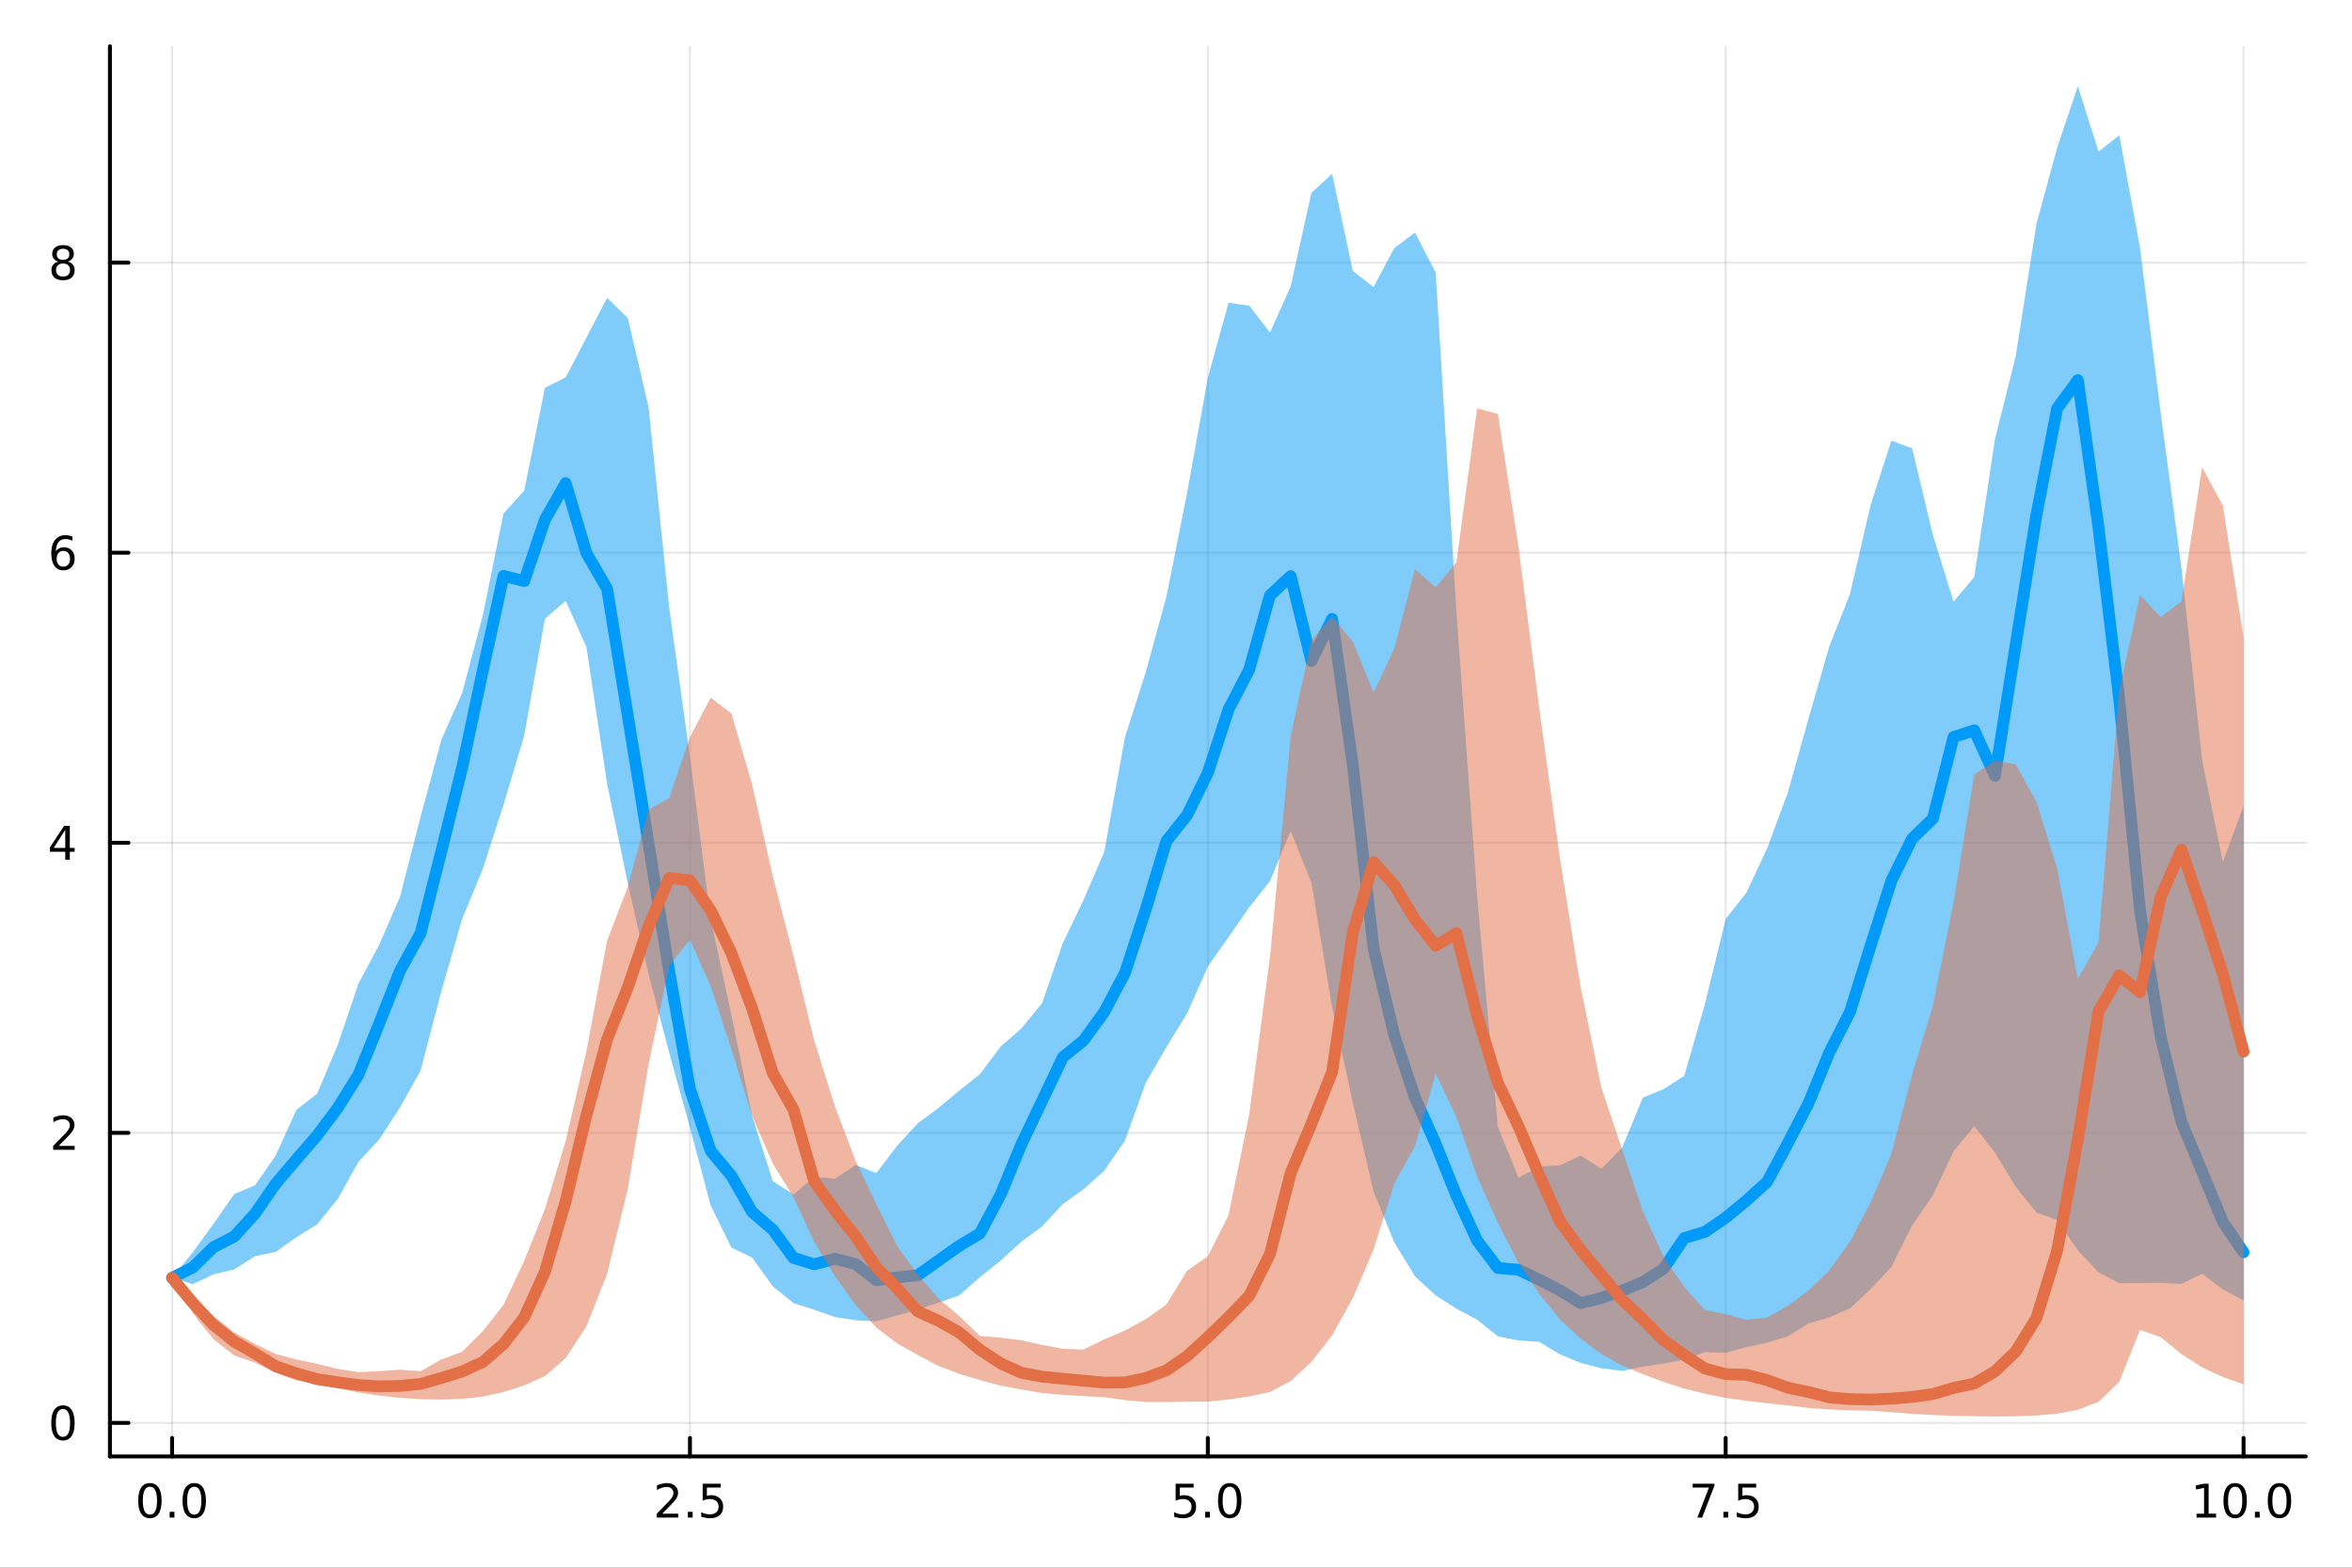 <?xml version="1.0" encoding="utf-8"?>
<svg xmlns="http://www.w3.org/2000/svg" xmlns:xlink="http://www.w3.org/1999/xlink" width="600" height="400" viewBox="0 0 2400 1600">
<rect x="0" y="0" width="2400" height="1600" fill="#333333" stroke="none"/>
<defs>
  <clipPath id="clip400">
    <rect x="0" y="0" width="2400" height="1600"/>
  </clipPath>
</defs>
<path clip-path="url(#clip400)" d="M0 1600 L2400 1600 L2400 0 L0 0  Z" fill="#ffffff" fill-rule="evenodd" fill-opacity="1"/>
<defs>
  <clipPath id="clip401">
    <rect x="480" y="0" width="1681" height="1600"/>
  </clipPath>
</defs>
<path clip-path="url(#clip400)" d="M112.177 1486.45 L2352.76 1486.45 L2352.76 47.244 L112.177 47.244  Z" fill="#ffffff" fill-rule="evenodd" fill-opacity="1"/>
<defs>
  <clipPath id="clip402">
    <rect x="112" y="47" width="2242" height="1440"/>
  </clipPath>
</defs>
<polyline clip-path="url(#clip402)" style="stroke:#000000; stroke-linecap:round; stroke-linejoin:round; stroke-width:2; stroke-opacity:0.1; fill:none" points="175.59,1486.45 175.59,47.244 "/>
<polyline clip-path="url(#clip402)" style="stroke:#000000; stroke-linecap:round; stroke-linejoin:round; stroke-width:2; stroke-opacity:0.1; fill:none" points="704.028,1486.45 704.028,47.244 "/>
<polyline clip-path="url(#clip402)" style="stroke:#000000; stroke-linecap:round; stroke-linejoin:round; stroke-width:2; stroke-opacity:0.1; fill:none" points="1232.47,1486.45 1232.47,47.244 "/>
<polyline clip-path="url(#clip402)" style="stroke:#000000; stroke-linecap:round; stroke-linejoin:round; stroke-width:2; stroke-opacity:0.1; fill:none" points="1760.9,1486.45 1760.9,47.244 "/>
<polyline clip-path="url(#clip402)" style="stroke:#000000; stroke-linecap:round; stroke-linejoin:round; stroke-width:2; stroke-opacity:0.1; fill:none" points="2289.34,1486.45 2289.34,47.244 "/>
<polyline clip-path="url(#clip402)" style="stroke:#000000; stroke-linecap:round; stroke-linejoin:round; stroke-width:2; stroke-opacity:0.1; fill:none" points="112.177,1452.24 2352.76,1452.24 "/>
<polyline clip-path="url(#clip402)" style="stroke:#000000; stroke-linecap:round; stroke-linejoin:round; stroke-width:2; stroke-opacity:0.1; fill:none" points="112.177,1156.2 2352.76,1156.2 "/>
<polyline clip-path="url(#clip402)" style="stroke:#000000; stroke-linecap:round; stroke-linejoin:round; stroke-width:2; stroke-opacity:0.1; fill:none" points="112.177,860.156 2352.76,860.156 "/>
<polyline clip-path="url(#clip402)" style="stroke:#000000; stroke-linecap:round; stroke-linejoin:round; stroke-width:2; stroke-opacity:0.1; fill:none" points="112.177,564.112 2352.76,564.112 "/>
<polyline clip-path="url(#clip402)" style="stroke:#000000; stroke-linecap:round; stroke-linejoin:round; stroke-width:2; stroke-opacity:0.1; fill:none" points="112.177,268.069 2352.76,268.069 "/>
<polyline clip-path="url(#clip400)" style="stroke:#000000; stroke-linecap:round; stroke-linejoin:round; stroke-width:4; stroke-opacity:1; fill:none" points="112.177,1486.45 2352.76,1486.45 "/>
<polyline clip-path="url(#clip400)" style="stroke:#000000; stroke-linecap:round; stroke-linejoin:round; stroke-width:4; stroke-opacity:1; fill:none" points="175.59,1486.45 175.59,1467.55 "/>
<polyline clip-path="url(#clip400)" style="stroke:#000000; stroke-linecap:round; stroke-linejoin:round; stroke-width:4; stroke-opacity:1; fill:none" points="704.028,1486.45 704.028,1467.55 "/>
<polyline clip-path="url(#clip400)" style="stroke:#000000; stroke-linecap:round; stroke-linejoin:round; stroke-width:4; stroke-opacity:1; fill:none" points="1232.47,1486.45 1232.47,1467.55 "/>
<polyline clip-path="url(#clip400)" style="stroke:#000000; stroke-linecap:round; stroke-linejoin:round; stroke-width:4; stroke-opacity:1; fill:none" points="1760.9,1486.45 1760.9,1467.55 "/>
<polyline clip-path="url(#clip400)" style="stroke:#000000; stroke-linecap:round; stroke-linejoin:round; stroke-width:4; stroke-opacity:1; fill:none" points="2289.34,1486.45 2289.34,1467.55 "/>
<path clip-path="url(#clip400)" d="M152.974 1517.37 Q149.363 1517.37 147.534 1520.93 Q145.729 1524.47 145.729 1531.6 Q145.729 1538.71 147.534 1542.27 Q149.363 1545.82 152.974 1545.82 Q156.608 1545.82 158.414 1542.27 Q160.243 1538.71 160.243 1531.6 Q160.243 1524.47 158.414 1520.93 Q156.608 1517.37 152.974 1517.37 M152.974 1513.66 Q158.784 1513.66 161.84 1518.27 Q164.919 1522.85 164.919 1531.6 Q164.919 1540.33 161.84 1544.94 Q158.784 1549.52 152.974 1549.52 Q147.164 1549.52 144.085 1544.94 Q141.03 1540.33 141.03 1531.6 Q141.03 1522.85 144.085 1518.27 Q147.164 1513.66 152.974 1513.66 Z" fill="#000000" fill-rule="nonzero" fill-opacity="1" /><path clip-path="url(#clip400)" d="M173.136 1542.97 L178.02 1542.97 L178.02 1548.85 L173.136 1548.85 L173.136 1542.97 Z" fill="#000000" fill-rule="nonzero" fill-opacity="1" /><path clip-path="url(#clip400)" d="M198.205 1517.37 Q194.594 1517.37 192.766 1520.93 Q190.96 1524.47 190.96 1531.6 Q190.96 1538.71 192.766 1542.27 Q194.594 1545.82 198.205 1545.82 Q201.84 1545.82 203.645 1542.27 Q205.474 1538.71 205.474 1531.6 Q205.474 1524.47 203.645 1520.93 Q201.84 1517.37 198.205 1517.37 M198.205 1513.66 Q204.016 1513.66 207.071 1518.27 Q210.15 1522.85 210.15 1531.6 Q210.15 1540.33 207.071 1544.94 Q204.016 1549.52 198.205 1549.52 Q192.395 1549.52 189.317 1544.94 Q186.261 1540.33 186.261 1531.6 Q186.261 1522.85 189.317 1518.27 Q192.395 1513.66 198.205 1513.66 Z" fill="#000000" fill-rule="nonzero" fill-opacity="1" /><path clip-path="url(#clip400)" d="M675.764 1544.91 L692.084 1544.91 L692.084 1548.85 L670.139 1548.85 L670.139 1544.91 Q672.801 1542.16 677.385 1537.53 Q681.991 1532.88 683.172 1531.53 Q685.417 1529.01 686.297 1527.27 Q687.2 1525.51 687.2 1523.82 Q687.2 1521.07 685.255 1519.33 Q683.334 1517.6 680.232 1517.6 Q678.033 1517.6 675.579 1518.36 Q673.149 1519.13 670.371 1520.68 L670.371 1515.95 Q673.195 1514.82 675.649 1514.24 Q678.102 1513.66 680.139 1513.66 Q685.51 1513.66 688.704 1516.35 Q691.899 1519.03 691.899 1523.52 Q691.899 1525.65 691.088 1527.57 Q690.301 1529.47 688.195 1532.07 Q687.616 1532.74 684.514 1535.95 Q681.413 1539.15 675.764 1544.91 Z" fill="#000000" fill-rule="nonzero" fill-opacity="1" /><path clip-path="url(#clip400)" d="M701.899 1542.97 L706.783 1542.97 L706.783 1548.85 L701.899 1548.85 L701.899 1542.97 Z" fill="#000000" fill-rule="nonzero" fill-opacity="1" /><path clip-path="url(#clip400)" d="M717.014 1514.29 L735.371 1514.29 L735.371 1518.22 L721.297 1518.22 L721.297 1526.7 Q722.315 1526.35 723.334 1526.19 Q724.352 1526 725.371 1526 Q731.158 1526 734.537 1529.17 Q737.917 1532.34 737.917 1537.76 Q737.917 1543.34 734.445 1546.44 Q730.972 1549.52 724.653 1549.52 Q722.477 1549.52 720.209 1549.15 Q717.963 1548.78 715.556 1548.04 L715.556 1543.34 Q717.639 1544.47 719.861 1545.03 Q722.084 1545.58 724.56 1545.58 Q728.565 1545.58 730.903 1543.48 Q733.241 1541.37 733.241 1537.76 Q733.241 1534.15 730.903 1532.04 Q728.565 1529.94 724.56 1529.94 Q722.685 1529.94 720.81 1530.35 Q718.959 1530.77 717.014 1531.65 L717.014 1514.29 Z" fill="#000000" fill-rule="nonzero" fill-opacity="1" /><path clip-path="url(#clip400)" d="M1199.63 1514.29 L1217.99 1514.29 L1217.99 1518.22 L1203.91 1518.22 L1203.91 1526.7 Q1204.93 1526.35 1205.95 1526.19 Q1206.97 1526 1207.99 1526 Q1213.77 1526 1217.15 1529.17 Q1220.53 1532.34 1220.53 1537.76 Q1220.53 1543.34 1217.06 1546.44 Q1213.59 1549.52 1207.27 1549.52 Q1205.09 1549.52 1202.83 1549.15 Q1200.58 1548.78 1198.17 1548.04 L1198.17 1543.34 Q1200.26 1544.47 1202.48 1545.03 Q1204.7 1545.58 1207.18 1545.58 Q1211.18 1545.58 1213.52 1543.48 Q1215.86 1541.37 1215.86 1537.76 Q1215.86 1534.15 1213.52 1532.04 Q1211.18 1529.94 1207.18 1529.94 Q1205.3 1529.94 1203.43 1530.35 Q1201.58 1530.77 1199.63 1531.65 L1199.63 1514.29 Z" fill="#000000" fill-rule="nonzero" fill-opacity="1" /><path clip-path="url(#clip400)" d="M1229.75 1542.97 L1234.63 1542.97 L1234.63 1548.85 L1229.75 1548.85 L1229.75 1542.97 Z" fill="#000000" fill-rule="nonzero" fill-opacity="1" /><path clip-path="url(#clip400)" d="M1254.82 1517.37 Q1251.2 1517.37 1249.38 1520.93 Q1247.57 1524.47 1247.57 1531.6 Q1247.57 1538.71 1249.38 1542.27 Q1251.2 1545.82 1254.82 1545.82 Q1258.45 1545.82 1260.26 1542.27 Q1262.08 1538.71 1262.08 1531.6 Q1262.08 1524.47 1260.26 1520.93 Q1258.45 1517.37 1254.82 1517.37 M1254.82 1513.66 Q1260.63 1513.66 1263.68 1518.27 Q1266.76 1522.85 1266.76 1531.6 Q1266.76 1540.33 1263.68 1544.94 Q1260.63 1549.52 1254.82 1549.52 Q1249.01 1549.52 1245.93 1544.94 Q1242.87 1540.33 1242.87 1531.6 Q1242.87 1522.85 1245.93 1518.27 Q1249.01 1513.66 1254.82 1513.66 Z" fill="#000000" fill-rule="nonzero" fill-opacity="1" /><path clip-path="url(#clip400)" d="M1727.22 1514.29 L1749.45 1514.29 L1749.45 1516.28 L1736.9 1548.85 L1732.02 1548.85 L1743.82 1518.22 L1727.22 1518.22 L1727.22 1514.29 Z" fill="#000000" fill-rule="nonzero" fill-opacity="1" /><path clip-path="url(#clip400)" d="M1758.57 1542.97 L1763.45 1542.97 L1763.45 1548.85 L1758.57 1548.85 L1758.57 1542.97 Z" fill="#000000" fill-rule="nonzero" fill-opacity="1" /><path clip-path="url(#clip400)" d="M1773.68 1514.29 L1792.04 1514.29 L1792.04 1518.22 L1777.97 1518.22 L1777.97 1526.7 Q1778.98 1526.35 1780 1526.19 Q1781.02 1526 1782.04 1526 Q1787.83 1526 1791.21 1529.17 Q1794.59 1532.34 1794.59 1537.76 Q1794.59 1543.34 1791.11 1546.44 Q1787.64 1549.52 1781.32 1549.52 Q1779.15 1549.52 1776.88 1549.15 Q1774.63 1548.78 1772.22 1548.04 L1772.22 1543.34 Q1774.31 1544.47 1776.53 1545.03 Q1778.75 1545.58 1781.23 1545.58 Q1785.23 1545.58 1787.57 1543.48 Q1789.91 1541.37 1789.91 1537.76 Q1789.91 1534.15 1787.57 1532.04 Q1785.23 1529.94 1781.23 1529.94 Q1779.35 1529.94 1777.48 1530.35 Q1775.63 1530.77 1773.68 1531.65 L1773.68 1514.29 Z" fill="#000000" fill-rule="nonzero" fill-opacity="1" /><path clip-path="url(#clip400)" d="M2241.42 1544.91 L2249.05 1544.91 L2249.05 1518.55 L2240.74 1520.21 L2240.74 1515.95 L2249.01 1514.29 L2253.68 1514.29 L2253.68 1544.91 L2261.32 1544.91 L2261.32 1548.85 L2241.42 1548.85 L2241.42 1544.91 Z" fill="#000000" fill-rule="nonzero" fill-opacity="1" /><path clip-path="url(#clip400)" d="M2280.77 1517.37 Q2277.16 1517.37 2275.33 1520.93 Q2273.52 1524.47 2273.52 1531.6 Q2273.52 1538.71 2275.33 1542.27 Q2277.16 1545.82 2280.77 1545.82 Q2284.4 1545.82 2286.21 1542.27 Q2288.04 1538.71 2288.04 1531.6 Q2288.04 1524.47 2286.21 1520.93 Q2284.4 1517.37 2280.77 1517.37 M2280.77 1513.66 Q2286.58 1513.66 2289.63 1518.27 Q2292.71 1522.85 2292.71 1531.6 Q2292.71 1540.33 2289.63 1544.94 Q2286.58 1549.52 2280.77 1549.52 Q2274.96 1549.52 2271.88 1544.94 Q2268.82 1540.33 2268.82 1531.6 Q2268.82 1522.85 2271.88 1518.27 Q2274.96 1513.66 2280.77 1513.66 Z" fill="#000000" fill-rule="nonzero" fill-opacity="1" /><path clip-path="url(#clip400)" d="M2300.93 1542.97 L2305.81 1542.97 L2305.81 1548.85 L2300.93 1548.85 L2300.93 1542.97 Z" fill="#000000" fill-rule="nonzero" fill-opacity="1" /><path clip-path="url(#clip400)" d="M2326 1517.37 Q2322.39 1517.37 2320.56 1520.93 Q2318.75 1524.47 2318.75 1531.6 Q2318.75 1538.71 2320.56 1542.27 Q2322.39 1545.82 2326 1545.82 Q2329.63 1545.82 2331.44 1542.27 Q2333.27 1538.71 2333.27 1531.6 Q2333.27 1524.47 2331.44 1520.93 Q2329.63 1517.37 2326 1517.37 M2326 1513.66 Q2331.81 1513.66 2334.86 1518.27 Q2337.94 1522.85 2337.94 1531.6 Q2337.94 1540.33 2334.86 1544.94 Q2331.81 1549.52 2326 1549.52 Q2320.19 1549.52 2317.11 1544.94 Q2314.05 1540.33 2314.05 1531.6 Q2314.05 1522.85 2317.11 1518.27 Q2320.19 1513.66 2326 1513.66 Z" fill="#000000" fill-rule="nonzero" fill-opacity="1" /><polyline clip-path="url(#clip400)" style="stroke:#000000; stroke-linecap:round; stroke-linejoin:round; stroke-width:4; stroke-opacity:1; fill:none" points="112.177,1486.45 112.177,47.244 "/>
<polyline clip-path="url(#clip400)" style="stroke:#000000; stroke-linecap:round; stroke-linejoin:round; stroke-width:4; stroke-opacity:1; fill:none" points="112.177,1452.24 131.075,1452.24 "/>
<polyline clip-path="url(#clip400)" style="stroke:#000000; stroke-linecap:round; stroke-linejoin:round; stroke-width:4; stroke-opacity:1; fill:none" points="112.177,1156.2 131.075,1156.2 "/>
<polyline clip-path="url(#clip400)" style="stroke:#000000; stroke-linecap:round; stroke-linejoin:round; stroke-width:4; stroke-opacity:1; fill:none" points="112.177,860.156 131.075,860.156 "/>
<polyline clip-path="url(#clip400)" style="stroke:#000000; stroke-linecap:round; stroke-linejoin:round; stroke-width:4; stroke-opacity:1; fill:none" points="112.177,564.112 131.075,564.112 "/>
<polyline clip-path="url(#clip400)" style="stroke:#000000; stroke-linecap:round; stroke-linejoin:round; stroke-width:4; stroke-opacity:1; fill:none" points="112.177,268.069 131.075,268.069 "/>
<path clip-path="url(#clip400)" d="M64.233 1438.04 Q60.622 1438.04 58.793 1441.61 Q56.987 1445.15 56.987 1452.28 Q56.987 1459.38 58.793 1462.95 Q60.622 1466.49 64.233 1466.49 Q67.867 1466.49 69.673 1462.95 Q71.501 1459.38 71.501 1452.28 Q71.501 1445.15 69.673 1441.61 Q67.867 1438.04 64.233 1438.04 M64.233 1434.34 Q70.043 1434.34 73.099 1438.95 Q76.177 1443.53 76.177 1452.28 Q76.177 1461.01 73.099 1465.61 Q70.043 1470.2 64.233 1470.2 Q58.423 1470.2 55.344 1465.61 Q52.288 1461.01 52.288 1452.28 Q52.288 1443.53 55.344 1438.95 Q58.423 1434.34 64.233 1434.34 Z" fill="#000000" fill-rule="nonzero" fill-opacity="1" /><path clip-path="url(#clip400)" d="M59.858 1169.54 L76.177 1169.54 L76.177 1173.48 L54.233 1173.48 L54.233 1169.54 Q56.895 1166.79 61.478 1162.16 Q66.085 1157.51 67.265 1156.17 Q69.51 1153.64 70.39 1151.91 Q71.293 1150.15 71.293 1148.46 Q71.293 1145.7 69.349 1143.97 Q67.427 1142.23 64.325 1142.23 Q62.126 1142.23 59.673 1142.99 Q57.242 1143.76 54.464 1145.31 L54.464 1140.59 Q57.288 1139.45 59.742 1138.87 Q62.196 1138.29 64.233 1138.29 Q69.603 1138.29 72.798 1140.98 Q75.992 1143.67 75.992 1148.16 Q75.992 1150.29 75.182 1152.21 Q74.395 1154.11 72.288 1156.7 Q71.71 1157.37 68.608 1160.59 Q65.506 1163.78 59.858 1169.54 Z" fill="#000000" fill-rule="nonzero" fill-opacity="1" /><path clip-path="url(#clip400)" d="M66.594 846.95 L54.788 865.399 L66.594 865.399 L66.594 846.95 M65.367 842.876 L71.247 842.876 L71.247 865.399 L76.177 865.399 L76.177 869.288 L71.247 869.288 L71.247 877.436 L66.594 877.436 L66.594 869.288 L50.992 869.288 L50.992 864.774 L65.367 842.876 Z" fill="#000000" fill-rule="nonzero" fill-opacity="1" /><path clip-path="url(#clip400)" d="M64.65 562.249 Q61.501 562.249 59.65 564.402 Q57.821 566.555 57.821 570.304 Q57.821 574.031 59.65 576.207 Q61.501 578.36 64.65 578.36 Q67.798 578.36 69.626 576.207 Q71.478 574.031 71.478 570.304 Q71.478 566.555 69.626 564.402 Q67.798 562.249 64.65 562.249 M73.932 547.596 L73.932 551.856 Q72.173 551.022 70.367 550.582 Q68.585 550.143 66.825 550.143 Q62.196 550.143 59.742 553.268 Q57.312 556.393 56.964 562.712 Q58.33 560.698 60.39 559.633 Q62.45 558.545 64.927 558.545 Q70.135 558.545 73.145 561.717 Q76.177 564.865 76.177 570.304 Q76.177 575.629 73.029 578.846 Q69.881 582.064 64.65 582.064 Q58.654 582.064 55.483 577.48 Q52.312 572.874 52.312 564.147 Q52.312 555.953 56.2 551.092 Q60.089 546.207 66.64 546.207 Q68.399 546.207 70.182 546.555 Q71.987 546.902 73.932 547.596 Z" fill="#000000" fill-rule="nonzero" fill-opacity="1" /><path clip-path="url(#clip400)" d="M64.325 268.937 Q60.992 268.937 59.071 270.719 Q57.173 272.501 57.173 275.626 Q57.173 278.751 59.071 280.534 Q60.992 282.316 64.325 282.316 Q67.659 282.316 69.58 280.534 Q71.501 278.728 71.501 275.626 Q71.501 272.501 69.58 270.719 Q67.682 268.937 64.325 268.937 M59.65 266.946 Q56.64 266.205 54.95 264.145 Q53.284 262.085 53.284 259.122 Q53.284 254.978 56.224 252.571 Q59.187 250.164 64.325 250.164 Q69.487 250.164 72.427 252.571 Q75.367 254.978 75.367 259.122 Q75.367 262.085 73.677 264.145 Q72.01 266.205 69.024 266.946 Q72.404 267.733 74.279 270.025 Q76.177 272.316 76.177 275.626 Q76.177 280.65 73.099 283.335 Q70.043 286.02 64.325 286.02 Q58.608 286.02 55.529 283.335 Q52.474 280.65 52.474 275.626 Q52.474 272.316 54.372 270.025 Q56.27 267.733 59.65 266.946 M57.937 259.562 Q57.937 262.247 59.603 263.752 Q61.293 265.256 64.325 265.256 Q67.335 265.256 69.024 263.752 Q70.737 262.247 70.737 259.562 Q70.737 256.877 69.024 255.372 Q67.335 253.867 64.325 253.867 Q61.293 253.867 59.603 255.372 Q57.937 256.877 57.937 259.562 Z" fill="#000000" fill-rule="nonzero" fill-opacity="1" /><path clip-path="url(#clip402)" d="M175.59 1304.22 L196.727 1310.59 L217.865 1300.6 L239.002 1295.59 L260.14 1282.11 L281.277 1277.78 L302.415 1262.75 L323.553 1249.55 L344.69 1223.61 L365.828 1185.68 L386.965 1162.96 L408.103 1130.37 L429.24 1092.52 L450.378 1011.61 L471.515 937.997 L492.653 886.927 L513.79 821.282 L534.928 750.562 L556.065 631.426 L577.203 613.177 L598.34 660.227 L619.478 799.786 L640.616 901.631 L661.753 993.987 L682.891 1074.6 L704.028 1150.69 L725.166 1230.28 L746.303 1273.28 L767.441 1283.49 L788.578 1312.82 L809.716 1330.07 L830.853 1336.72 L851.991 1344.22 L873.128 1347.45 L894.266 1348.54 L915.404 1342.62 L936.541 1336.52 L957.679 1329.42 L978.816 1322.07 L999.954 1303.48 L1021.09 1286.57 L1042.23 1267.2 L1063.37 1251.71 L1084.5 1228.89 L1105.64 1213.71 L1126.78 1194.88 L1147.92 1164.13 L1169.05 1105.32 L1190.19 1068.64 L1211.33 1034.26 L1232.47 986.456 L1253.6 956.467 L1274.74 925.929 L1295.88 899.286 L1317.02 848.116 L1338.15 900.736 L1359.29 1027.97 L1380.43 1125.55 L1401.57 1216 L1422.7 1267.93 L1443.84 1302.66 L1464.98 1322.22 L1486.12 1335.57 L1507.25 1346.92 L1528.39 1363.86 L1549.53 1368.09 L1570.67 1369.57 L1591.8 1382.29 L1612.94 1390.98 L1634.08 1396.46 L1655.22 1399.19 L1676.35 1394.84 L1697.49 1391.68 L1718.63 1387.67 L1739.77 1380.09 L1760.9 1380.73 L1782.04 1374.84 L1803.18 1370.36 L1824.32 1363.85 L1845.46 1350.73 L1866.59 1344.55 L1887.73 1335.37 L1908.87 1315.62 L1930.01 1293 L1951.14 1250.74 L1972.28 1219.96 L1993.42 1175.01 L2014.56 1149.35 L2035.69 1176.53 L2056.83 1211.21 L2077.97 1237.5 L2099.11 1245.3 L2120.24 1276.04 L2141.38 1298.61 L2162.52 1309.53 L2183.66 1309.61 L2204.79 1309.24 L2225.93 1310.38 L2247.07 1300.09 L2268.21 1315.98 L2289.34 1327.22 L2289.34 822.462 L2268.21 880.131 L2247.07 776.124 L2225.93 579.391 L2204.79 421.511 L2183.66 252.939 L2162.52 138.064 L2141.38 154.67 L2120.24 87.976 L2099.11 150.788 L2077.97 228.667 L2056.83 363.68 L2035.69 448.053 L2014.56 588.859 L1993.42 614.085 L1972.28 545.698 L1951.14 457.61 L1930.01 449.695 L1908.87 515.129 L1887.73 606.215 L1866.59 659.909 L1845.46 733.301 L1824.32 808.927 L1803.18 865.951 L1782.04 911.095 L1760.9 937.936 L1739.77 1024.64 L1718.63 1097.93 L1697.49 1111.6 L1676.35 1120.26 L1655.22 1171.39 L1634.08 1192.83 L1612.94 1179.44 L1591.8 1189.3 L1570.67 1190.55 L1549.53 1201.95 L1528.39 1149.88 L1507.25 913.822 L1486.12 624.529 L1464.98 278.091 L1443.84 237.366 L1422.7 253.278 L1401.57 292.998 L1380.43 276.613 L1359.29 177.4 L1338.15 196.86 L1317.02 292.338 L1295.88 339.459 L1274.74 311.927 L1253.6 308.986 L1232.47 385.555 L1211.33 503.121 L1190.19 609.036 L1169.05 686.315 L1147.92 752.356 L1126.78 869.51 L1105.64 918.497 L1084.5 962.585 L1063.37 1023.81 L1042.23 1049.58 L1021.09 1068.08 L999.954 1096.26 L978.816 1113.06 L957.679 1130.76 L936.541 1146.43 L915.404 1169.42 L894.266 1197.28 L873.128 1188.97 L851.991 1203.08 L830.853 1201.04 L809.716 1219.14 L788.578 1205.52 L767.441 1138.99 L746.303 1035.85 L725.166 937.812 L704.028 772.593 L682.891 620.455 L661.753 415.2 L640.616 324.527 L619.478 304.034 L598.34 344.698 L577.203 385.248 L556.065 395.75 L534.928 500.726 L513.79 524.071 L492.653 628.231 L471.515 707.455 L450.378 754.982 L429.24 833.452 L408.103 915.49 L386.965 964.162 L365.828 1003.75 L344.69 1066.35 L323.553 1116.27 L302.415 1132.79 L281.277 1179.44 L260.14 1209.78 L239.002 1218.67 L217.865 1249.07 L196.727 1278.07 L175.59 1304.22  Z" fill="#009af9" fill-rule="evenodd" fill-opacity="0.5"/>
<polyline clip-path="url(#clip402)" style="stroke:#009af9; stroke-linecap:round; stroke-linejoin:round; stroke-width:12; stroke-opacity:1; fill:none" points="175.59,1304.22 196.727,1293.53 217.865,1272.83 239.002,1262.04 260.14,1238.72 281.277,1208.17 302.415,1183.35 323.553,1158.92 344.69,1130.65 365.828,1096.72 386.965,1044.6 408.103,990.961 429.24,952.264 450.378,868.655 471.515,783.776 492.653,684.455 513.79,587.824 534.928,593.007 556.065,530.318 577.203,493.093 598.34,564.431 619.478,600.817 640.616,730.633 661.753,860.814 682.891,991.796 704.028,1111.31 725.166,1174.66 746.303,1200 767.441,1236.9 788.578,1255.14 809.716,1283.84 830.853,1290.38 851.991,1284.68 873.128,1290.16 894.266,1306.64 915.404,1303.73 936.541,1301.54 957.679,1286.46 978.816,1271.53 999.954,1258.85 1021.09,1219.15 1042.23,1167.86 1063.37,1123.6 1084.5,1079.09 1105.64,1061.94 1126.78,1032.75 1147.92,993.022 1169.05,928.56 1190.19,858.515 1211.33,831.878 1232.47,788.843 1253.6,724.123 1274.74,683.343 1295.88,607.692 1317.02,588.017 1338.15,674.623 1359.29,631.619 1380.43,780.908 1401.57,967.753 1422.7,1056.43 1443.84,1120.14 1464.98,1167.37 1486.12,1220.18 1507.25,1266.11 1528.39,1294.07 1549.53,1295.92 1570.67,1306.04 1591.8,1316.93 1612.94,1329.96 1634.08,1324.76 1655.22,1317.25 1676.35,1308.55 1697.49,1295 1718.63,1263.62 1739.77,1257.25 1760.9,1242.81 1782.04,1225.33 1803.18,1206.23 1824.32,1166.78 1845.46,1125.95 1866.59,1074.3 1887.73,1032.79 1908.87,964.974 1930.01,898.788 1951.14,855.978 1972.28,835.498 1993.42,752.251 2014.56,745.388 2035.69,791.886 2056.83,658.185 2077.97,525.573 2099.11,416.85 2120.24,387.983 2141.38,538.775 2162.52,714.175 2183.66,929.196 2204.79,1058.33 2225.93,1144.95 2247.07,1195.84 2268.21,1247.11 2289.34,1278.1 "/>
<path clip-path="url(#clip402)" d="M175.59 1304.22 L196.727 1340.34 L217.865 1366.83 L239.002 1383.38 L260.14 1390.74 L281.277 1401.16 L302.415 1408.77 L323.553 1412.54 L344.69 1416.83 L365.828 1421.2 L386.965 1424.4 L408.103 1426.64 L429.24 1428.02 L450.378 1428.4 L471.515 1427.69 L492.653 1425.42 L513.79 1420.68 L534.928 1414 L556.065 1404.45 L577.203 1386.09 L598.34 1353.86 L619.478 1300.17 L640.616 1213.39 L661.753 1086.5 L682.891 985.382 L704.028 959.122 L725.166 1006.46 L746.303 1070.71 L767.441 1138.76 L788.578 1187.55 L809.716 1221.94 L830.853 1267.45 L851.991 1302.47 L873.128 1331.92 L894.266 1354.99 L915.404 1371.06 L936.541 1382.94 L957.679 1394.11 L978.816 1402.14 L999.954 1408.57 L1021.09 1414.21 L1042.23 1418.12 L1063.37 1421.71 L1084.5 1423.6 L1105.64 1424.87 L1126.78 1426 L1147.92 1428.97 L1169.05 1430.87 L1190.19 1431 L1211.33 1430.59 L1232.47 1430.44 L1253.6 1428.37 L1274.74 1425.26 L1295.88 1420.69 L1317.02 1409.55 L1338.15 1390.01 L1359.29 1362.92 L1380.43 1324.79 L1401.57 1275.38 L1422.7 1208.03 L1443.84 1169.99 L1464.98 1095.74 L1486.12 1140.26 L1507.25 1200.74 L1528.39 1247.97 L1549.53 1289.1 L1570.67 1320.48 L1591.8 1346.51 L1612.94 1366.19 L1634.08 1381.83 L1655.22 1393.79 L1676.35 1402.49 L1697.49 1410.4 L1718.63 1417.24 L1739.77 1422.43 L1760.9 1426.67 L1782.04 1429.69 L1803.18 1432.16 L1824.32 1434.4 L1845.46 1436.96 L1866.59 1438.53 L1887.73 1439.37 L1908.87 1439.89 L1930.01 1441.3 L1951.14 1443 L1972.28 1444.19 L1993.42 1444.97 L2014.56 1445.42 L2035.69 1445.72 L2056.83 1445.53 L2077.97 1444.62 L2099.11 1442.84 L2120.24 1438.91 L2141.38 1430.75 L2162.52 1410.31 L2183.66 1357.33 L2204.79 1364.7 L2225.93 1382 L2247.07 1395.58 L2268.21 1405.37 L2289.34 1412.89 L2289.34 650.229 L2268.21 516.136 L2247.07 476.845 L2225.93 613.754 L2204.79 629.833 L2183.66 607.447 L2162.52 704.52 L2141.38 961.731 L2120.24 999.095 L2099.11 886.505 L2077.97 818.202 L2056.83 779.98 L2035.69 776.171 L2014.56 790.437 L1993.42 921.24 L1972.28 1026.37 L1951.14 1096.75 L1930.01 1177.45 L1908.87 1227.07 L1887.73 1267.28 L1866.59 1296.58 L1845.46 1317.02 L1824.32 1332.74 L1803.18 1344.73 L1782.04 1346.93 L1760.9 1341.24 L1739.77 1337.05 L1718.63 1313.41 L1697.49 1282.53 L1676.35 1236.21 L1655.22 1173.09 L1634.08 1110.18 L1612.94 1007.62 L1591.8 876.597 L1570.67 722.862 L1549.53 558.312 L1528.39 422.422 L1507.25 416.859 L1486.12 573.901 L1464.98 599.463 L1443.84 580.906 L1422.7 662.046 L1401.57 706.829 L1380.43 654.734 L1359.29 629.501 L1338.15 653.101 L1317.02 751.485 L1295.88 976.815 L1274.74 1137.11 L1253.6 1240.33 L1232.47 1282.13 L1211.33 1296.93 L1190.19 1331.45 L1169.05 1346.43 L1147.92 1357.93 L1126.78 1366.98 L1105.64 1377.28 L1084.5 1376.57 L1063.37 1372.63 L1042.23 1367.97 L1021.09 1365.24 L999.954 1363.46 L978.816 1343.17 L957.679 1325.35 L936.541 1300.85 L915.404 1271.7 L894.266 1229.09 L873.128 1184.83 L851.991 1129.3 L830.853 1062.06 L809.716 975.581 L788.578 894.434 L767.441 800.498 L746.303 728.076 L725.166 712.042 L704.028 752.445 L682.891 814.402 L661.753 826.423 L640.616 905.14 L619.478 960.132 L598.34 1073 L577.203 1164.81 L556.065 1234 L534.928 1286.71 L513.79 1331.77 L492.653 1358.65 L471.515 1379.66 L450.378 1387.48 L429.24 1399.48 L408.103 1397.94 L386.965 1399.45 L365.828 1400.45 L344.69 1397.14 L323.553 1391.96 L302.415 1387.49 L281.277 1381.89 L260.14 1371.56 L239.002 1360.05 L217.865 1343.25 L196.727 1324.98 L175.59 1304.22  Z" fill="#e26f46" fill-rule="evenodd" fill-opacity="0.5"/>
<polyline clip-path="url(#clip402)" style="stroke:#e26f46; stroke-linecap:round; stroke-linejoin:round; stroke-width:12; stroke-opacity:1; fill:none" points="175.59,1304.22 196.727,1329.7 217.865,1352.23 239.002,1369.17 260.14,1381.36 281.277,1394.37 302.415,1401.64 323.553,1407.57 344.69,1410.8 365.828,1413.58 386.965,1414.97 408.103,1414.52 429.24,1412.38 450.378,1406.43 471.515,1399.76 492.653,1390.14 513.79,1371.71 534.928,1344.48 556.065,1297.92 577.203,1226.01 598.34,1138.39 619.478,1060.69 640.616,1007.67 661.753,945.757 682.891,896.037 704.028,898.498 725.166,929.097 746.303,972.678 767.441,1029.11 788.578,1095.21 809.716,1132.65 830.853,1205.68 851.991,1235.36 873.128,1261.85 894.266,1293.42 915.404,1314.79 936.541,1338.45 957.679,1348.07 978.816,1359.92 999.954,1377.63 1021.09,1391.48 1042.23,1401.06 1063.37,1405.04 1084.5,1407.14 1105.64,1409.17 1126.78,1411.11 1147.92,1410.93 1169.05,1406.38 1190.19,1398.64 1211.33,1384.06 1232.47,1364.77 1253.6,1344.31 1274.74,1322.4 1295.88,1279.86 1317.02,1197.2 1338.15,1147.03 1359.29,1094.19 1380.43,951.876 1401.57,879.971 1422.7,903.277 1443.84,938.466 1464.98,965.211 1486.12,952.513 1507.25,1036.28 1528.39,1104.99 1549.53,1149.64 1570.67,1199.37 1591.8,1246.49 1612.94,1275.65 1634.08,1301.23 1655.22,1326.55 1676.35,1346.46 1697.49,1367.84 1718.63,1382.87 1739.77,1396.74 1760.9,1402.44 1782.04,1403.13 1803.18,1408.53 1824.32,1416.33 1845.46,1420.69 1866.59,1426.16 1887.73,1427.95 1908.87,1428.43 1930.01,1427.47 1951.14,1425.73 1972.28,1422.78 1993.42,1416.56 2014.56,1412.05 2035.69,1399.67 2056.83,1379.42 2077.97,1345.14 2099.11,1276.53 2120.24,1163.29 2141.38,1032.23 2162.52,995.45 2183.66,1012.7 2204.79,915.422 2225.93,867.287 2247.07,929.014 2268.21,994.158 2289.34,1073.28 "/>
</svg>
